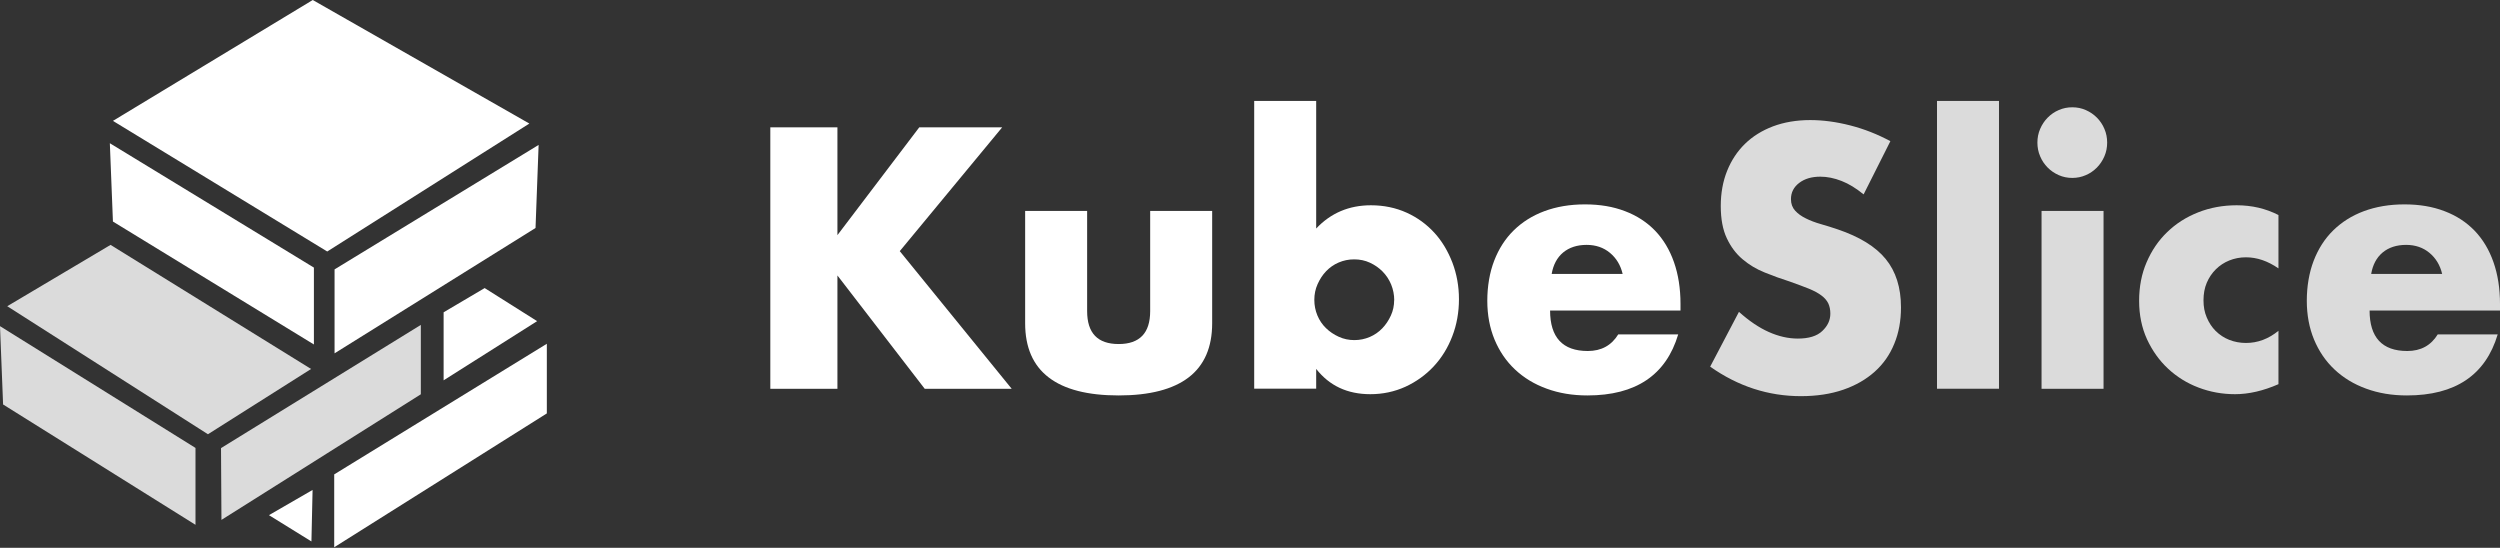 <svg width="931" height="204" viewBox="0 0 931 204" fill="none" xmlns="http://www.w3.org/2000/svg">
<rect x="0" y="0" width="931" height="204" fill="#333333" stroke="none"/>
<path d="M42.057 45.014L121.862 93.658L197.13 46.013L116.47 0L42.057 45.014Z" fill="white"/>
<path d="M203.641 128.018V153.955L124.46 203.797V176.662L203.641 128.018Z" fill="white"/>
<path d="M40.906 53.338L42.057 82.504L116.897 128.285V99.651L40.906 53.338Z" fill="white"/>
<path d="M0 121.459L1.151 150.625L72.802 195.44V166.806L0 121.459Z" fill="#DBDBDB"/>
<path d="M200.583 53.971L199.432 84.901L124.591 131.581V100.317L200.583 53.971Z" fill="white"/>
<path d="M41.169 91.194L2.696 114.035L77.438 161.713L115.845 137.407L41.169 91.194Z" fill="#DBDBDB"/>
<path d="M200.024 119.595L180.491 107.276L165.201 116.299V141.636L200.024 119.595Z" fill="white"/>
<path d="M115.976 201.633L116.404 182.455L100.16 191.844L115.976 201.633Z" fill="white"/>
<path d="M156.718 120.993V146.83L82.469 193.609L82.305 166.873L156.718 120.993Z" fill="#DBDBDB"/>
<path d="M311.857 87.565L342.339 47.412H373.215L335.072 93.525L376.767 144.799H344.377L311.857 102.581V144.799H286.866V47.412H311.857V87.565Z" fill="white"/>
<path d="M404.848 78.542V115.866C404.848 124.056 408.761 128.118 416.587 128.118C424.413 128.118 428.326 124.023 428.326 115.866V78.542H451.41V120.394C451.41 129.35 448.483 136.075 442.663 140.537C436.843 144.998 428.129 147.262 416.587 147.262C405.046 147.262 396.332 145.032 390.512 140.537C384.691 136.075 381.765 129.35 381.765 120.394V78.542H404.848Z" fill="white"/>
<path d="M490.145 37.59V85.101C495.571 79.341 502.378 76.445 510.533 76.445C515.366 76.445 519.805 77.377 523.85 79.208C527.894 81.039 531.314 83.57 534.175 86.7C537.036 89.829 539.239 93.558 540.883 97.82C542.494 102.082 543.316 106.61 543.316 111.437C543.316 116.265 542.494 120.96 540.817 125.255C539.173 129.55 536.838 133.312 533.879 136.475C530.92 139.638 527.401 142.168 523.357 144.033C519.312 145.864 514.972 146.796 510.302 146.796C501.786 146.796 495.078 143.667 490.145 137.374V144.732H467.062V37.59H490.145ZM519.213 111.837C519.213 109.773 518.819 107.808 518.063 105.944C517.306 104.113 516.221 102.481 514.873 101.116C513.525 99.751 511.946 98.652 510.138 97.82C508.362 96.988 506.389 96.588 504.285 96.588C502.18 96.588 500.339 96.988 498.53 97.753C496.722 98.519 495.176 99.618 493.861 100.983C492.546 102.348 491.494 103.979 490.672 105.811C489.849 107.642 489.455 109.606 489.455 111.671C489.455 113.735 489.849 115.666 490.606 117.497C491.362 119.295 492.447 120.893 493.795 122.192C495.144 123.523 496.755 124.589 498.563 125.421C500.405 126.254 502.312 126.653 504.351 126.653C506.389 126.653 508.297 126.254 510.105 125.488C511.881 124.722 513.426 123.657 514.774 122.258C516.09 120.893 517.142 119.295 517.964 117.497C518.786 115.699 519.181 113.801 519.181 111.804L519.213 111.837Z" fill="white"/>
<path d="M577.251 115.599C577.251 125.654 581.92 130.715 591.292 130.715C596.323 130.715 600.104 128.651 602.636 124.522H624.963C620.458 139.671 609.18 147.262 591.16 147.262C585.636 147.262 580.572 146.43 575.968 144.732C571.365 143.067 567.452 140.67 564.164 137.574C560.875 134.477 558.376 130.781 556.568 126.453C554.792 122.158 553.871 117.33 553.871 112.003C553.871 106.676 554.726 101.515 556.436 97.087C558.146 92.659 560.547 88.897 563.703 85.8C566.86 82.704 570.641 80.307 575.114 78.642C579.586 76.977 584.617 76.112 590.239 76.112C595.862 76.112 600.729 76.944 605.168 78.642C609.574 80.307 613.323 82.77 616.381 85.933C619.439 89.13 621.774 93.025 623.385 97.62C624.996 102.215 625.818 107.409 625.818 113.169V115.632H577.218L577.251 115.599ZM604.28 102.048C603.524 98.785 601.946 96.155 599.545 94.157C597.178 92.193 594.284 91.194 590.864 91.194C587.28 91.194 584.386 92.16 582.117 94.024C579.849 95.922 578.435 98.585 577.843 102.015H604.247L604.28 102.048Z" fill="white"/>
<path d="M693.951 72.35C691.221 70.119 688.525 68.454 685.796 67.389C683.067 66.323 680.436 65.791 677.904 65.791C674.682 65.791 672.051 66.556 670.012 68.121C667.974 69.686 666.954 71.684 666.954 74.181C666.954 75.912 667.48 77.311 668.5 78.443C669.519 79.575 670.867 80.54 672.511 81.339C674.155 82.172 676.03 82.871 678.134 83.47C680.206 84.069 682.277 84.702 684.316 85.401C692.471 88.165 698.456 91.827 702.237 96.455C706.019 101.083 707.926 107.076 707.926 114.467C707.926 119.462 707.104 123.99 705.427 128.018C703.783 132.08 701.349 135.543 698.16 138.406C694.97 141.27 691.057 143.534 686.421 145.132C681.784 146.73 676.523 147.529 670.67 147.529C658.503 147.529 647.258 143.867 636.867 136.542L647.586 116.132C651.335 119.495 655.018 121.992 658.668 123.624C662.318 125.255 665.935 126.087 669.519 126.087C673.596 126.087 676.655 125.155 678.627 123.257C680.633 121.359 681.62 119.229 681.62 116.798C681.62 115.333 681.357 114.068 680.863 113.003C680.337 111.937 679.515 110.938 678.299 110.039C677.115 109.14 675.569 108.308 673.629 107.509C671.722 106.743 669.387 105.877 666.691 104.912C663.469 103.88 660.279 102.748 657.188 101.483C654.097 100.251 651.335 98.586 648.902 96.522C646.468 94.457 644.528 91.86 643.049 88.697C641.569 85.568 640.813 81.572 640.813 76.745C640.813 71.917 641.602 67.555 643.18 63.627C644.759 59.698 646.962 56.368 649.822 53.572C652.683 50.775 656.169 48.611 660.279 47.046C664.389 45.514 669.026 44.715 674.123 44.715C678.891 44.715 683.856 45.381 689.051 46.713C694.247 48.045 699.212 50.009 703.98 52.573L694.049 72.316L693.951 72.35Z" fill="#DBDBDB"/>
<path d="M744.425 37.59V144.765H721.342V37.59H744.425Z" fill="#DBDBDB"/>
<path d="M758.729 53.105C758.729 51.307 759.058 49.609 759.748 48.011C760.439 46.413 761.359 45.014 762.543 43.816C763.727 42.617 765.108 41.652 766.686 40.986C768.265 40.287 769.942 39.954 771.717 39.954C773.493 39.954 775.17 40.287 776.748 40.986C778.327 41.685 779.708 42.617 780.892 43.816C782.075 45.014 783.029 46.413 783.687 48.011C784.377 49.609 784.706 51.307 784.706 53.105C784.706 54.903 784.377 56.601 783.687 58.199C782.996 59.797 782.075 61.196 780.892 62.394C779.708 63.593 778.327 64.558 776.748 65.224C775.17 65.924 773.493 66.256 771.717 66.256C769.942 66.256 768.265 65.924 766.686 65.224C765.108 64.525 763.727 63.593 762.543 62.394C761.359 61.196 760.406 59.797 759.748 58.199C759.058 56.601 758.729 54.903 758.729 53.105ZM783.358 78.542V144.799H760.274V78.542H783.358Z" fill="#DBDBDB"/>
<path d="M848.498 99.951C844.519 97.187 840.475 95.822 836.397 95.822C834.194 95.822 832.123 96.222 830.215 96.987C828.308 97.753 826.631 98.852 825.184 100.284C823.738 101.715 822.62 103.38 821.798 105.311C820.976 107.242 820.581 109.406 820.581 111.837C820.581 114.267 820.976 116.298 821.798 118.229C822.62 120.161 823.705 121.859 825.119 123.257C826.533 124.655 828.21 125.787 830.15 126.553C832.09 127.319 834.194 127.718 836.397 127.718C840.738 127.718 844.782 126.22 848.498 123.19V143.067C842.809 145.564 837.417 146.796 832.32 146.796C827.552 146.796 823.014 145.964 818.74 144.332C814.432 142.701 810.65 140.337 807.395 137.307C804.107 134.244 801.509 130.582 799.536 126.32C797.596 122.058 796.61 117.297 796.61 112.037C796.61 106.776 797.53 101.982 799.405 97.653C801.279 93.292 803.811 89.563 807.066 86.433C810.289 83.303 814.136 80.84 818.608 79.075C823.08 77.31 827.848 76.445 832.945 76.445C838.568 76.445 843.73 77.643 848.498 80.074V99.951Z" fill="#DBDBDB"/>
<path d="M882.433 115.599C882.433 125.654 887.102 130.715 896.473 130.715C901.504 130.715 905.286 128.651 907.818 124.522H930.145C925.64 139.671 914.361 147.262 896.342 147.262C890.818 147.262 885.754 146.43 881.15 144.732C876.547 143.067 872.634 140.67 869.345 137.574C866.057 134.477 863.558 130.781 861.75 126.453C859.974 122.158 859.053 117.33 859.053 112.003C859.053 106.676 859.908 101.515 861.618 97.087C863.328 92.659 865.728 88.897 868.885 85.8C872.042 82.704 875.823 80.307 880.295 78.642C884.767 76.977 889.798 76.112 895.421 76.112C901.044 76.112 905.911 76.944 910.35 78.642C914.756 80.307 918.505 82.77 921.563 85.933C924.621 89.13 926.955 93.025 928.567 97.62C930.178 102.215 931 107.409 931 113.169V115.632H882.4L882.433 115.599ZM909.462 102.048C908.706 98.785 907.127 96.155 904.727 94.157C902.359 92.193 899.466 91.194 896.046 91.194C892.462 91.194 889.568 92.16 887.299 94.024C885.03 95.922 883.616 98.585 883.024 102.015H909.429L909.462 102.048Z" fill="#DBDBDB"/>
</svg>
